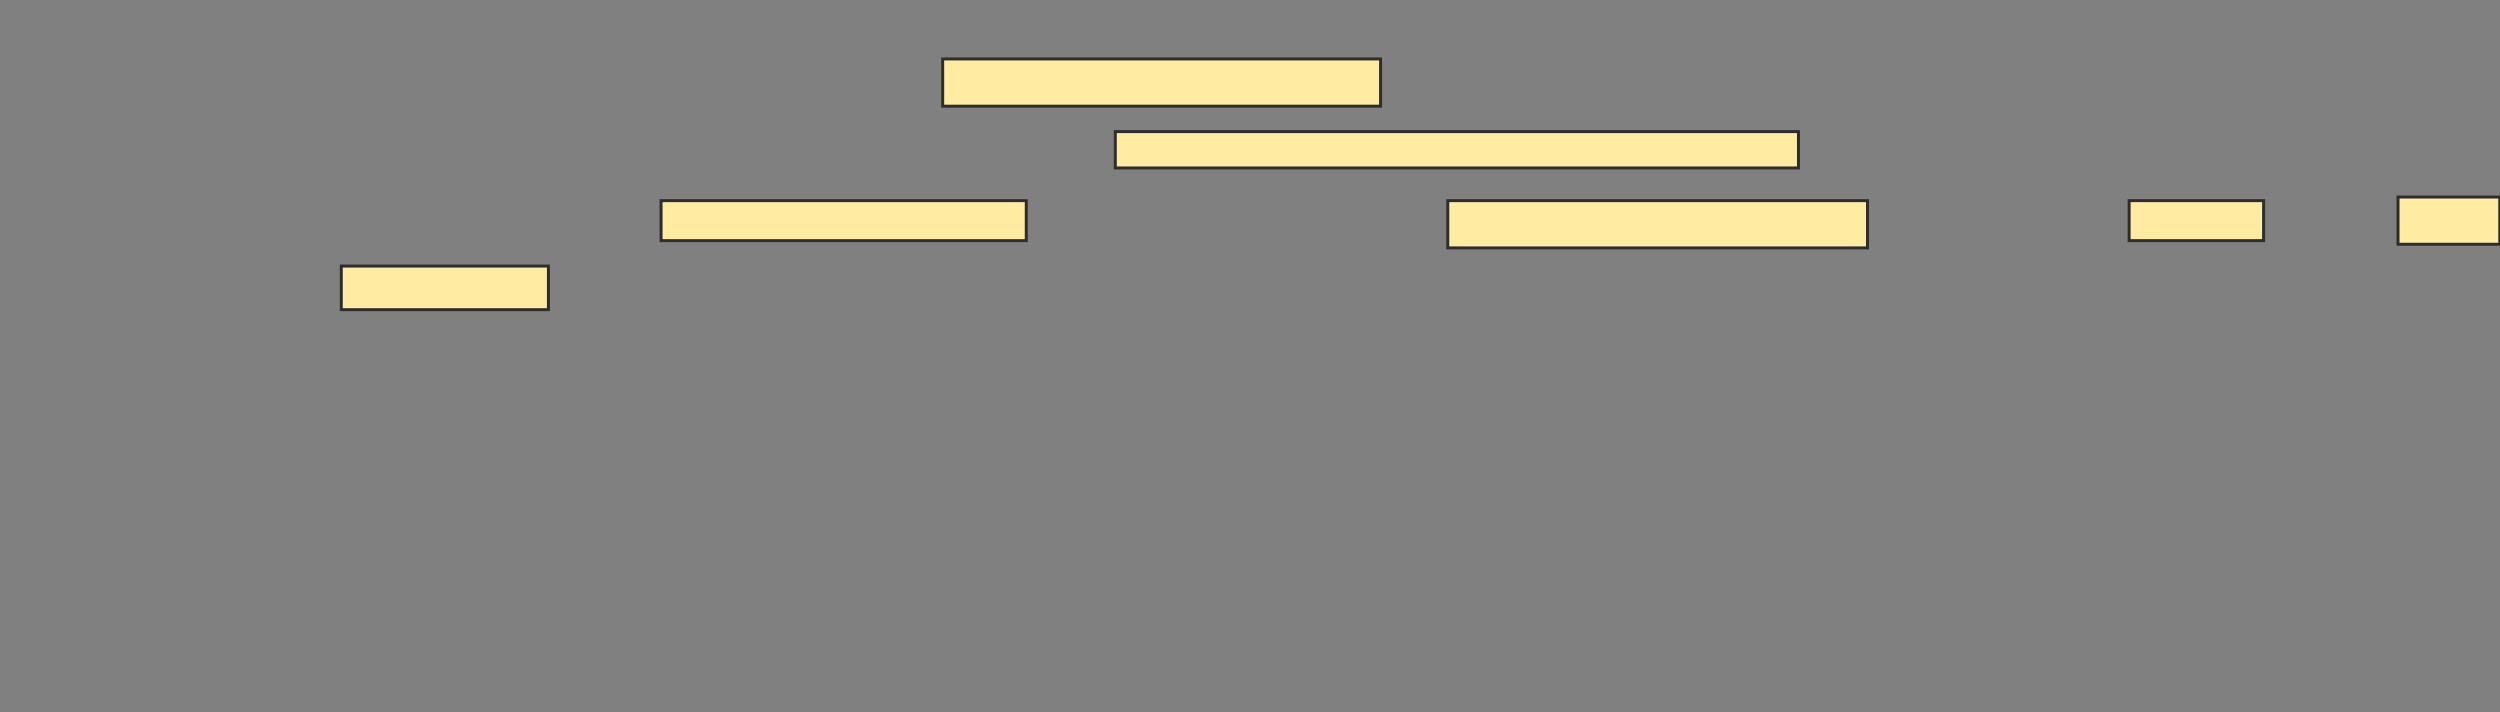 <svg xmlns="http://www.w3.org/2000/svg" width="839" height="239">
 <rect width="100%" height="100%" fill="#808080" stroke="none"/>
 <!-- Created with Image Occlusion Enhanced -->
 <g>
  <title>Labels</title>
 </g>
 <g>
  <title>Masks</title>
  <g id="c30853a0966c4f6b9e5675ade00ca901-ao-1">
   <rect height="15.854" width="146.951" y="19.78" x="316.366" stroke="#2D2D2D" fill="#FFEBA2"/>
   <rect height="12.195" width="229.268" y="44.171" x="374.293" stroke="#2D2D2D" fill="#FFEBA2"/>
   <rect height="13.415" width="122.561" y="67.341" x="221.854" stroke="#2D2D2D" fill="#FFEBA2"/>
   <rect height="15.854" width="140.854" y="67.341" x="485.878" stroke="#2D2D2D" fill="#FFEBA2"/>
   <rect height="13.415" width="45.122" y="67.341" x="714.537" stroke="#2D2D2D" fill="#FFEBA2"/>
   <rect height="15.854" width="34.146" y="66.122" x="804.781" stroke="#2D2D2D" fill="#FFEBA2"/>
   <rect height="14.634" width="69.512" y="89.293" x="114.537" stroke="#2D2D2D" fill="#FFEBA2"/>
  </g>
  
 </g>
</svg>